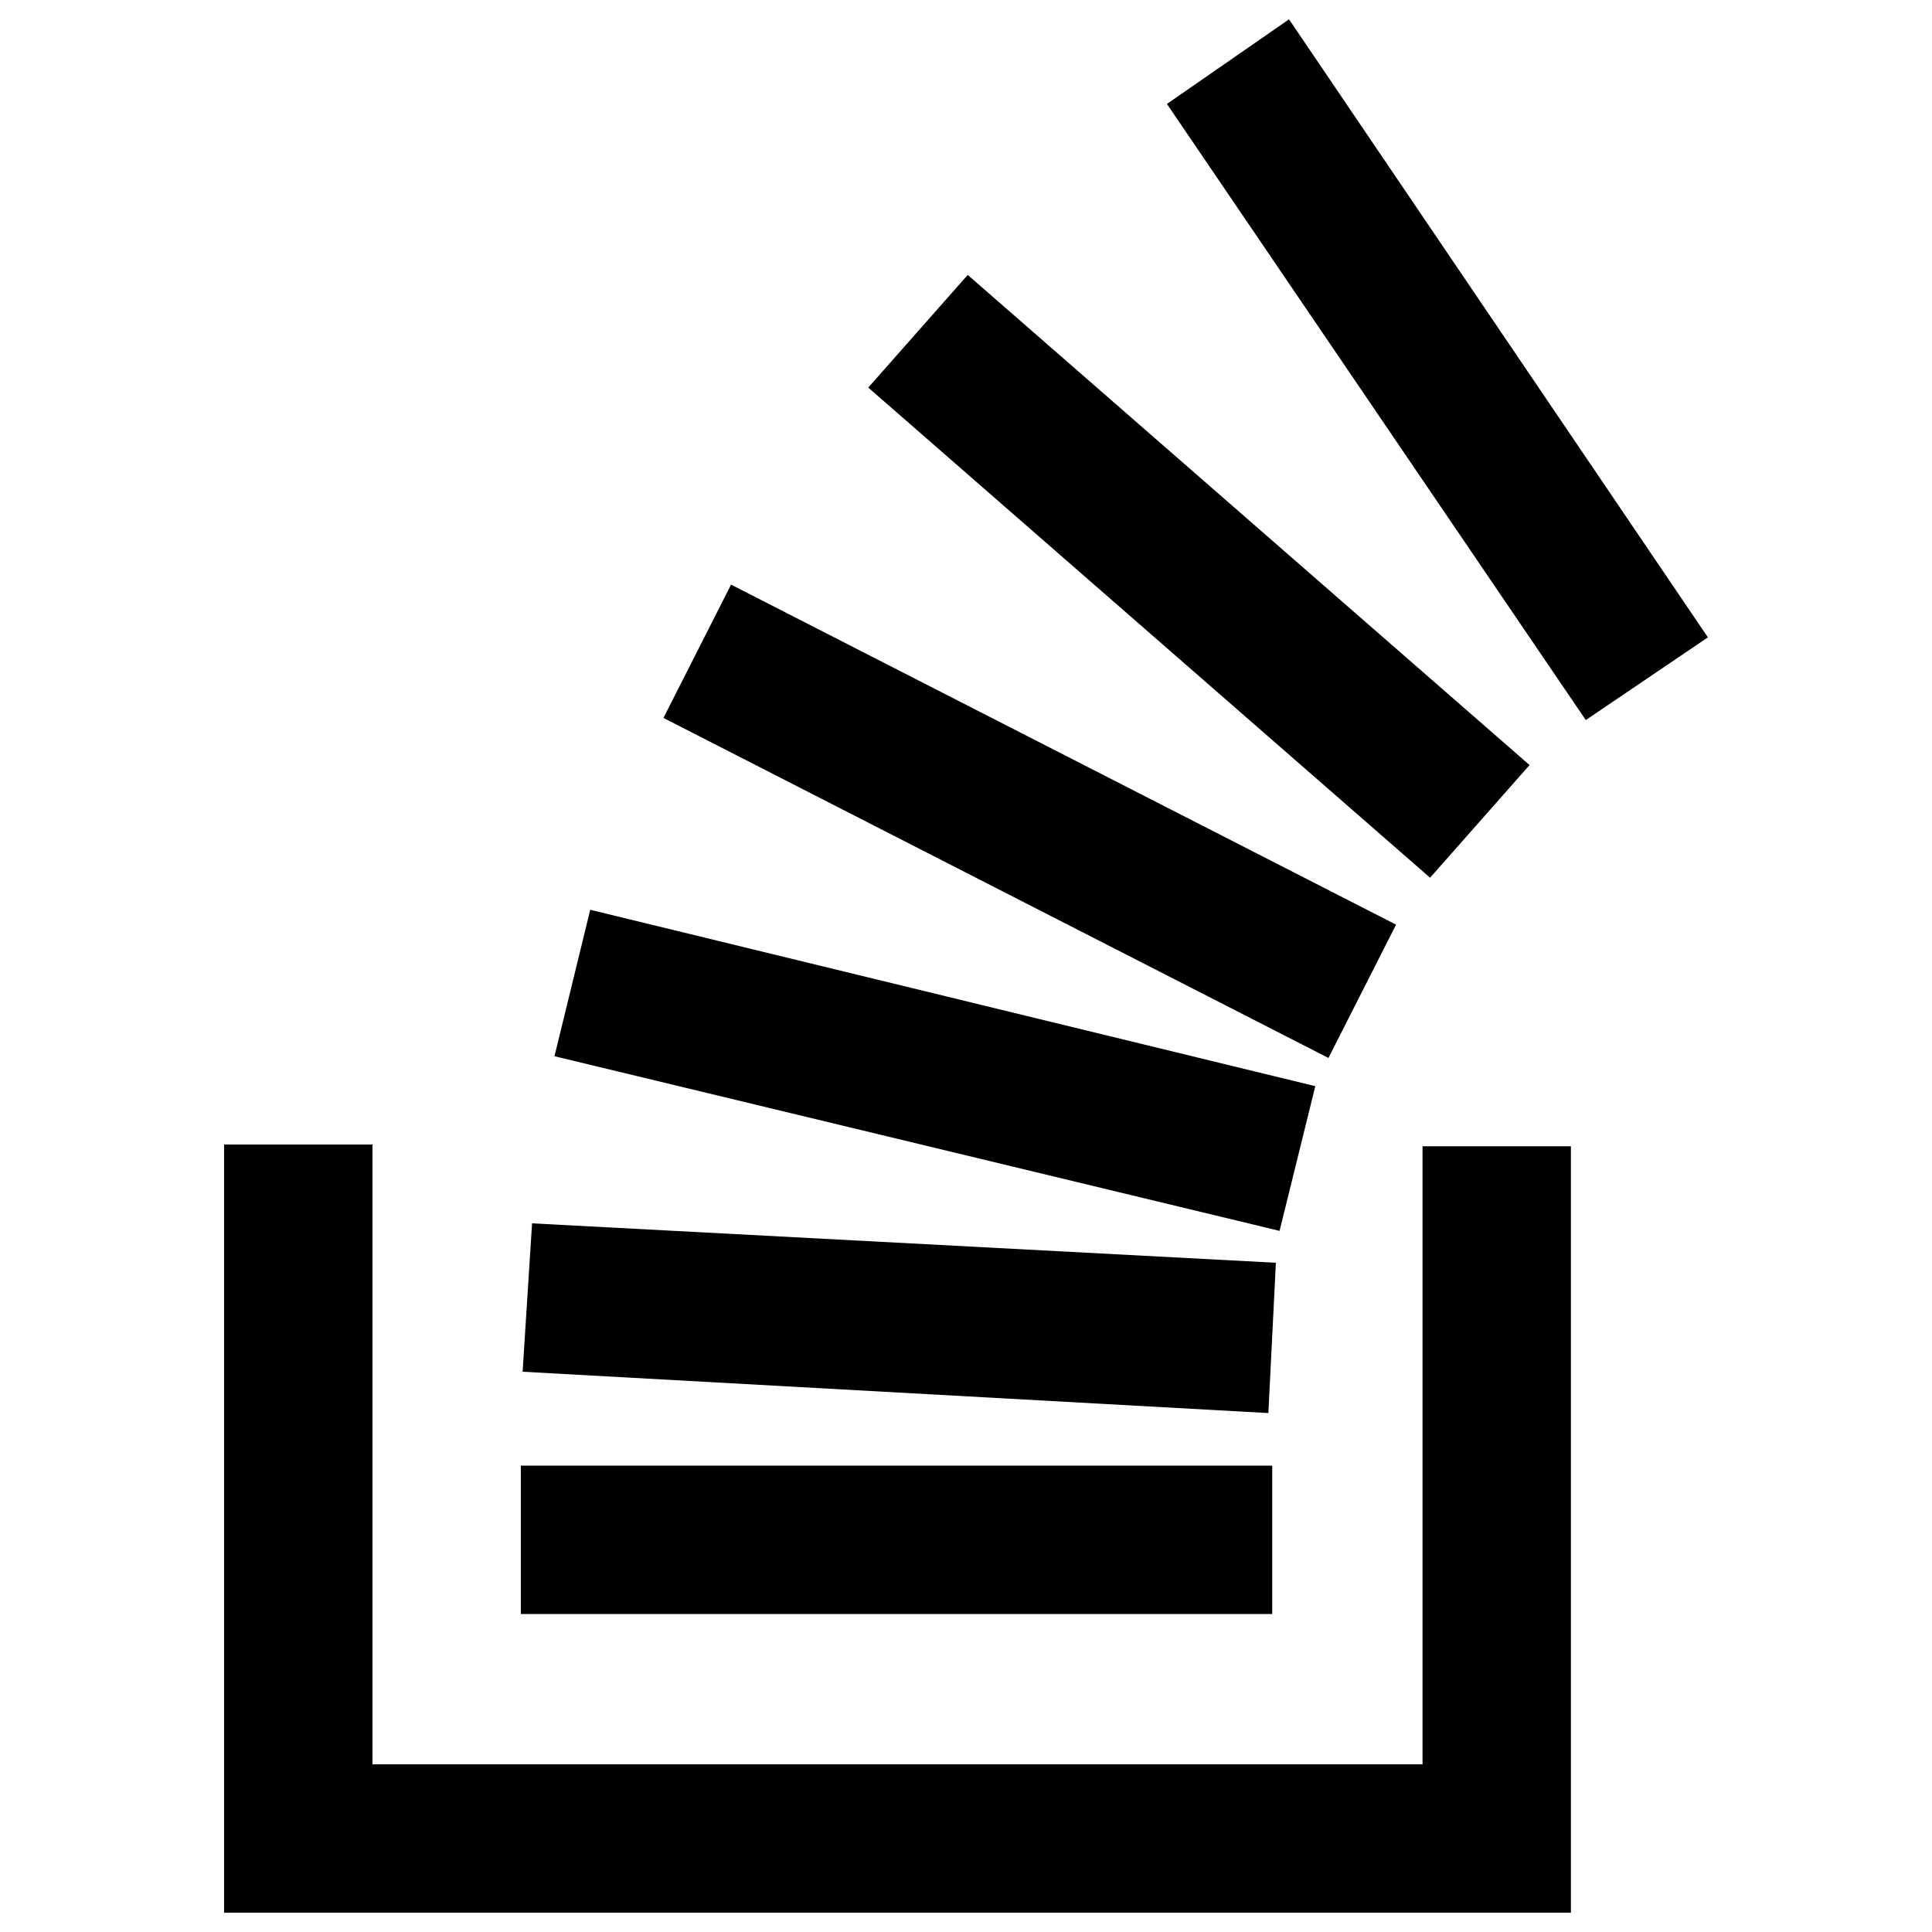 <?xml version="1.0" encoding="utf-8"?>
<!-- Svg Vector Icons : http://www.onlinewebfonts.com/icon -->
<!DOCTYPE svg PUBLIC "-//W3C//DTD SVG 1.1//EN" "http://www.w3.org/Graphics/SVG/1.1/DTD/svg11.dtd">
<svg version="1.1" xmlns="http://www.w3.org/2000/svg" xmlns:xlink="http://www.w3.org/1999/xlink" x="0px" y="0px" viewBox="0 0 1000 1000" enable-background="new 0 0 1000 1000" xml:space="preserve">
<g><g transform="matrix(1 0 0 -1 0 1008)"><path d="M658.5,249.4v-76.8H269.6v76.8H658.5z M192.8,94.8h543.5v319.9h76.8V18H116v397.6h76.8V94.8z M660.4,354.4l-3.9-77.8l-386,21.4l4.9,76.8L660.4,354.4z M884,678.1l-63.2-42.8L604,954.2l63.2,43.8L884,678.1z M791.7,612l-51.5-58.3L449.4,807.4l51.5,58.3L791.7,612z M722.6,529.4l-35-69l-344.2,176l35,69L722.6,529.4z M680.8,445.8l-18.5-74.9l-375.3,90.4l18.5,75.8L680.8,445.8z"/></g></g>
</svg>